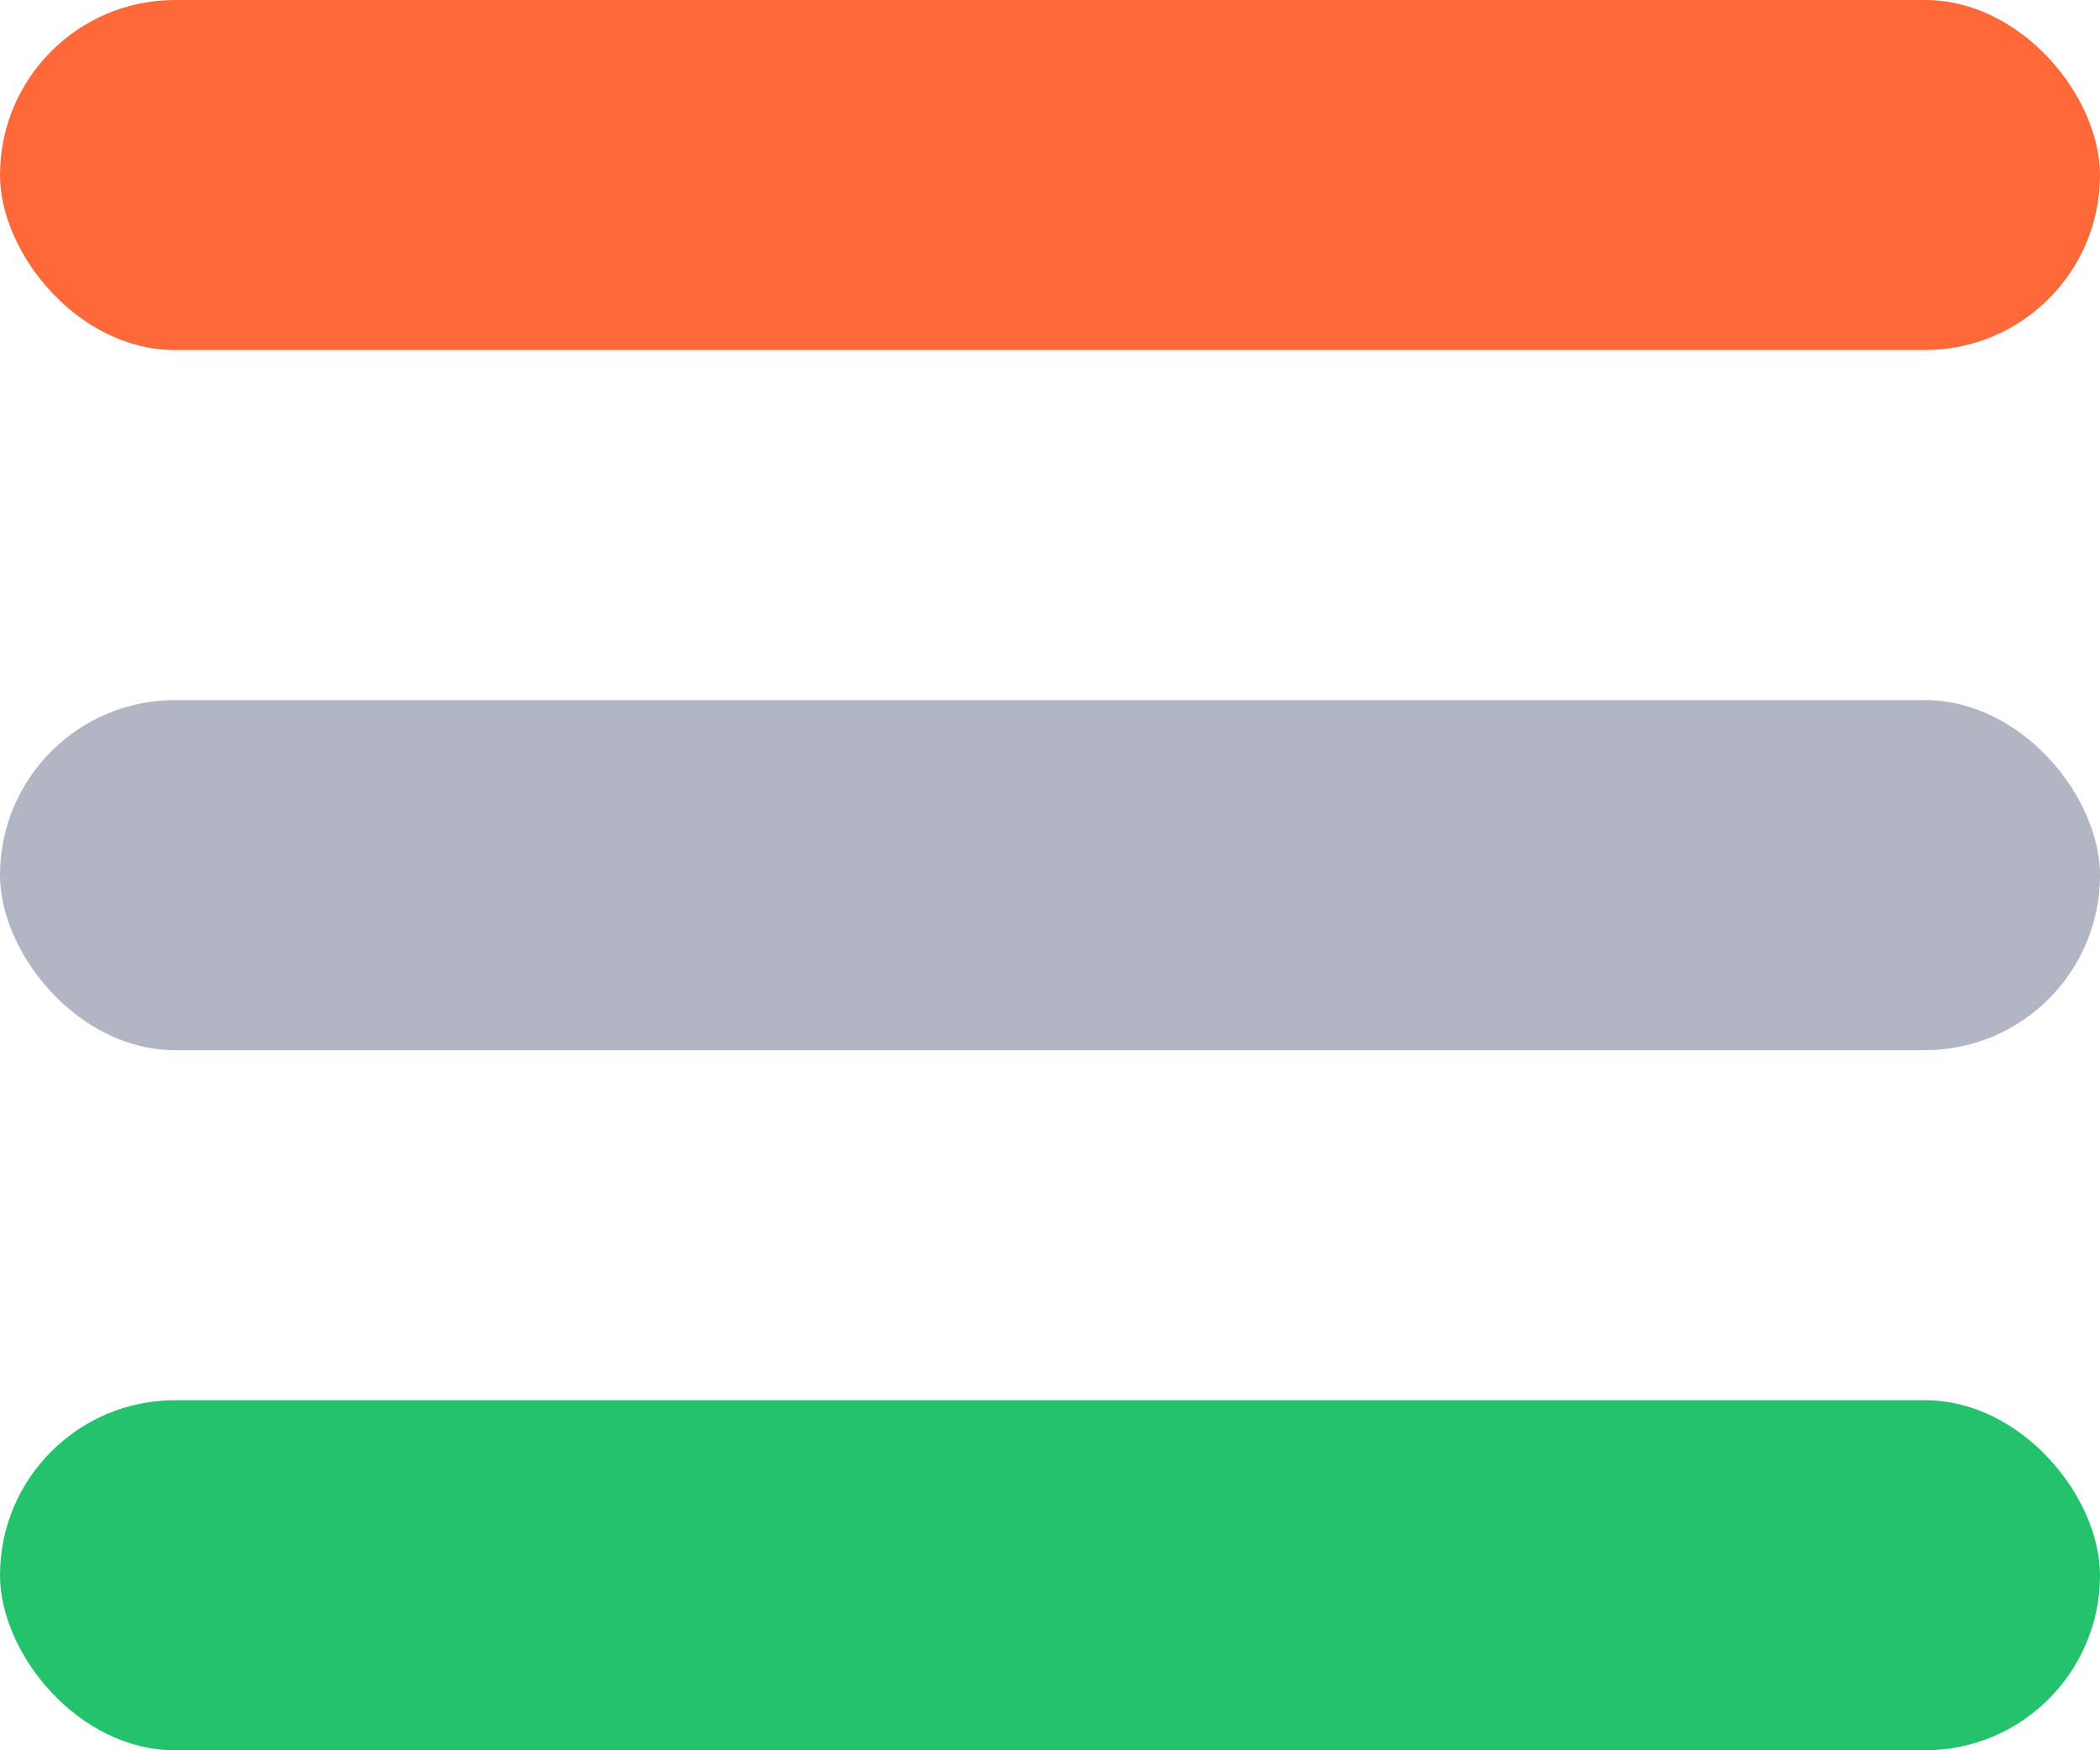 <svg width="12" height="10" viewBox="0 0 12 10" fill="none" xmlns="http://www.w3.org/2000/svg">
<rect width="12" height="2" rx="1" fill="#FF6838"/>
<rect y="4" width="12" height="2" rx="1" fill="#B1B5C4"/>
<rect y="8" width="12" height="2" rx="1" fill="#25C26E"/>
</svg>
